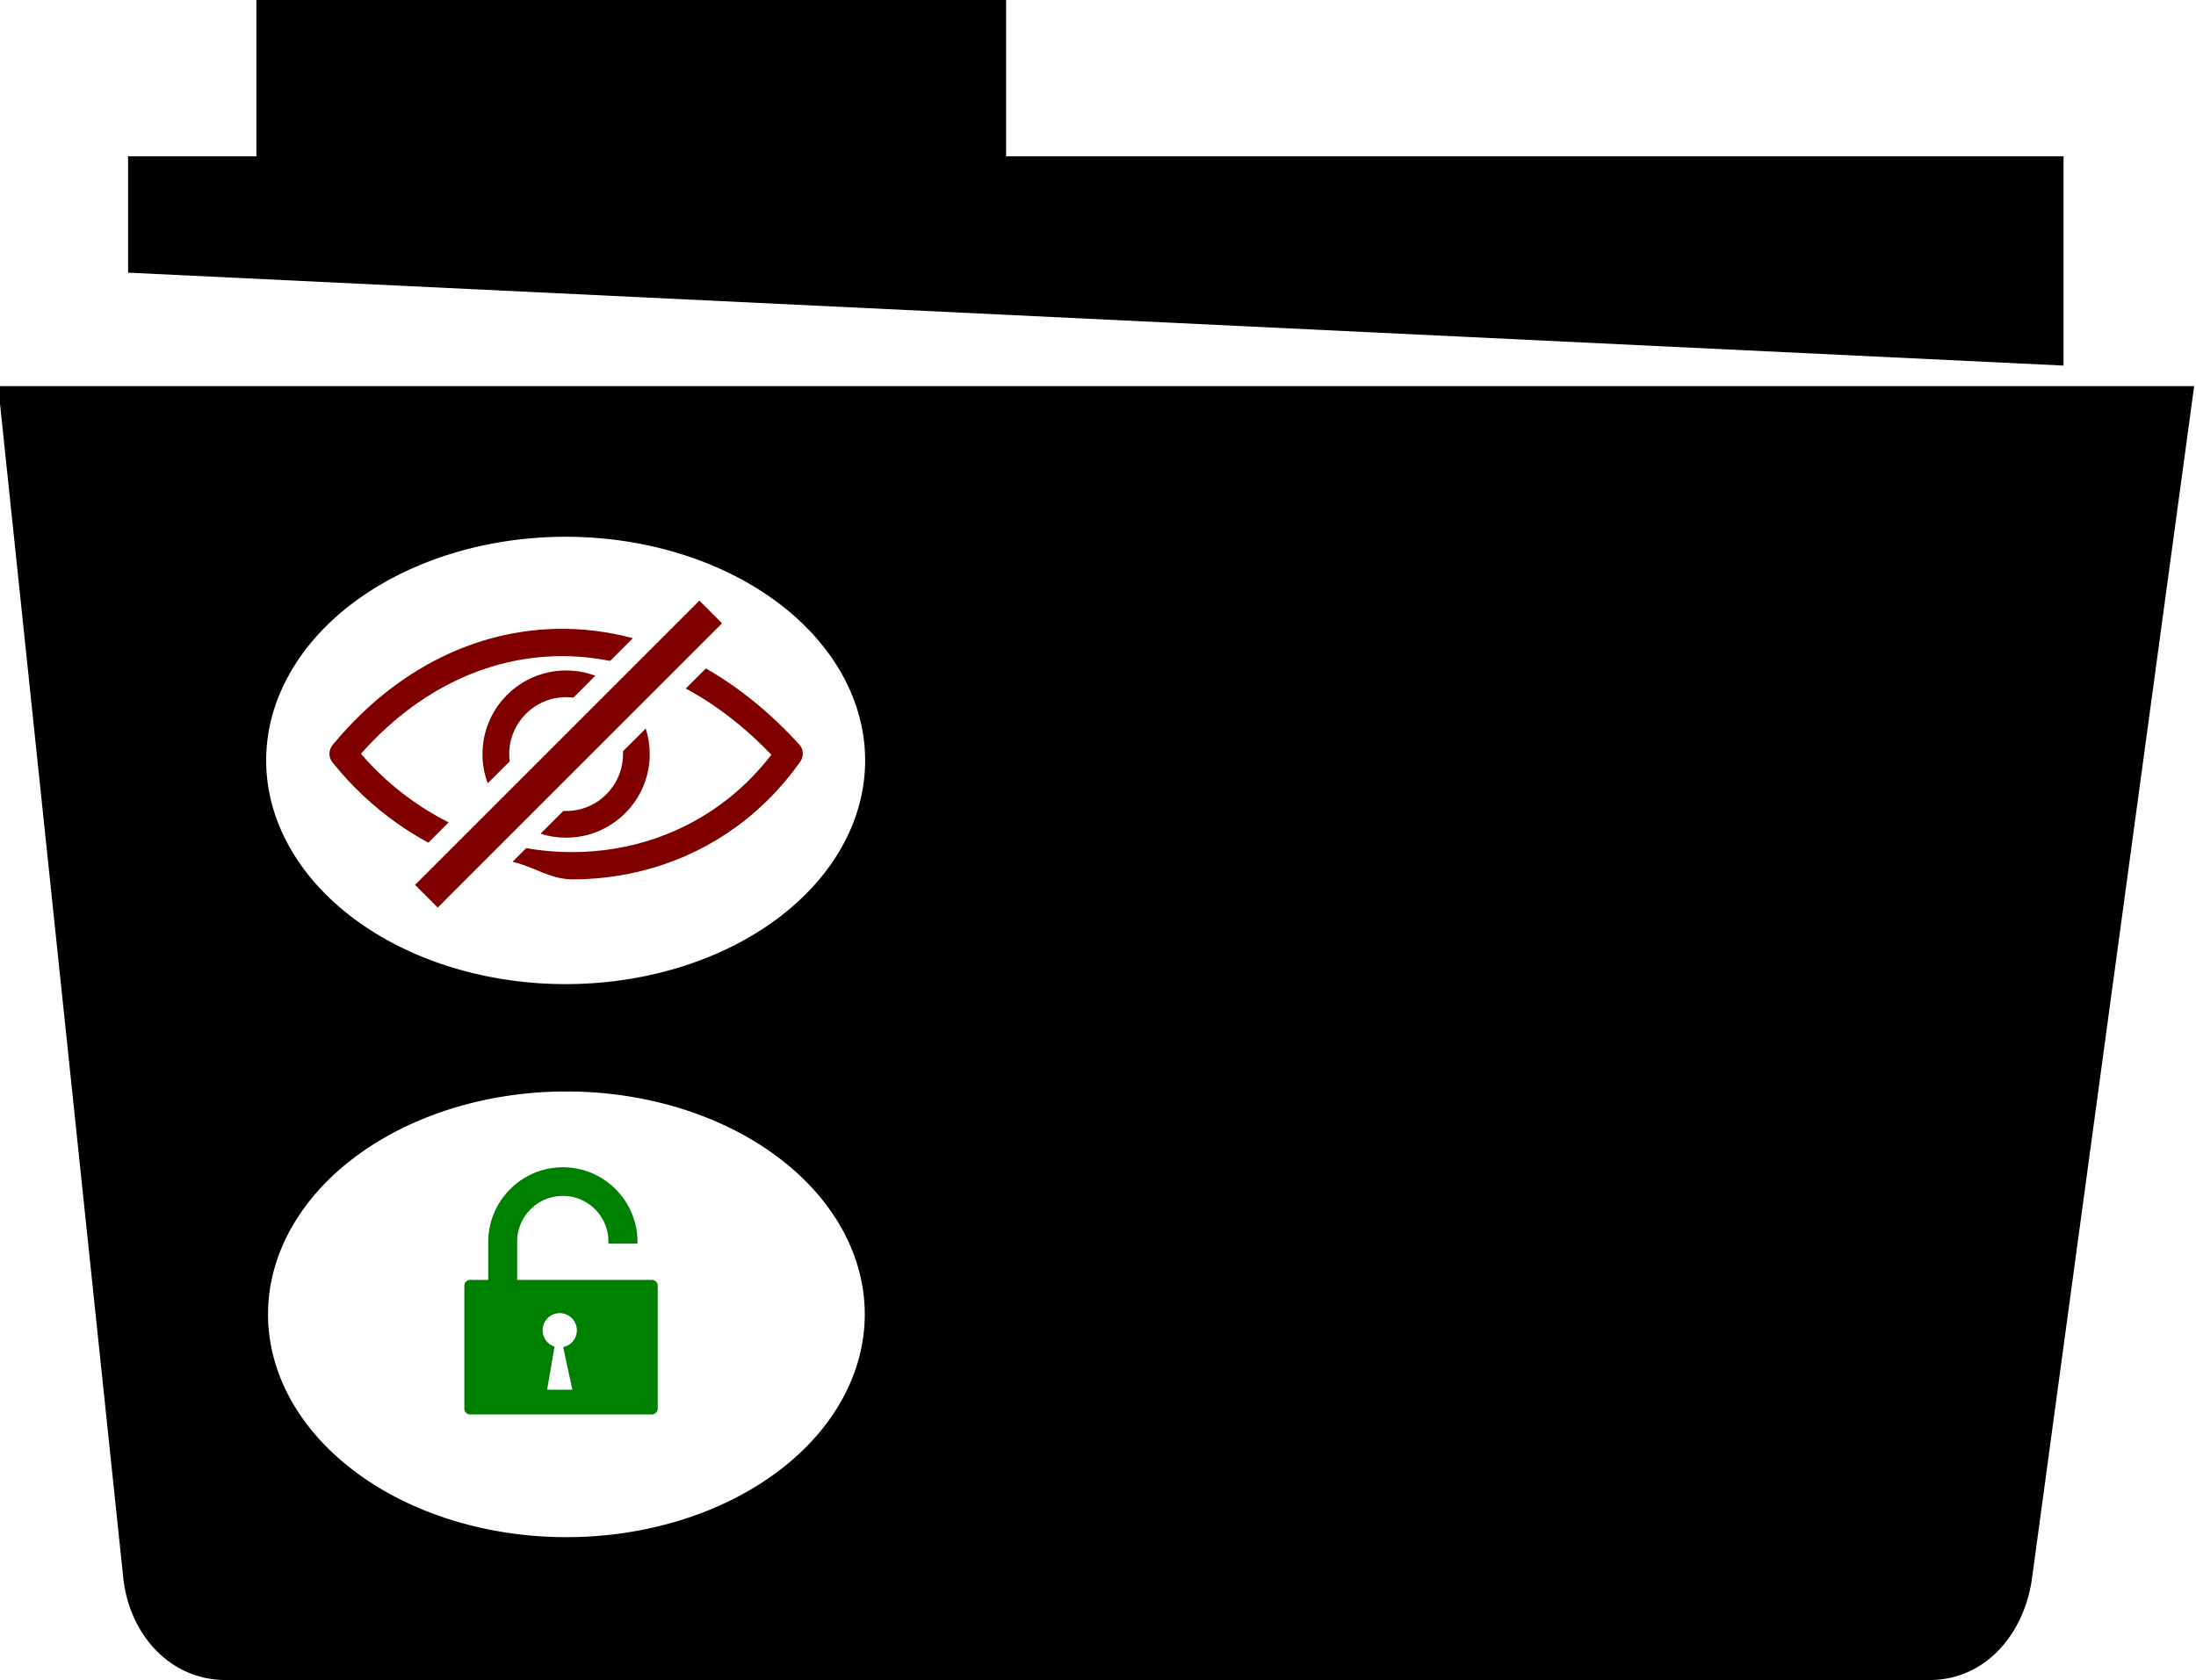 <?xml version="1.0" encoding="UTF-8" standalone="no"?>
<svg
   version="1.1"
   id="Layer_1"
   x="0px"
   y="0px"
   viewBox="0 0 122.88 94.03"
   style="enable-background:new 0 0 122.88 94.03"
   xml:space="preserve"
   sodipodi:docname="private-unlocked-folder-icon.svg"
   inkscape:version="1.2.2 (1:1.2.2+202212051552+b0a8486541)"
   xmlns:inkscape="http://www.inkscape.org/namespaces/inkscape"
   xmlns:sodipodi="http://sodipodi.sourceforge.net/DTD/sodipodi-0.dtd"
   xmlns="http://www.w3.org/2000/svg"
   xmlns:svg="http://www.w3.org/2000/svg"><defs
     id="defs993" /><sodipodi:namedview
     id="namedview991"
     pagecolor="#ffffff"
     bordercolor="#000000"
     borderopacity="0.25"
     inkscape:showpageshadow="2"
     inkscape:pageopacity="0.0"
     inkscape:pagecheckerboard="0"
     inkscape:deskcolor="#d1d1d1"
     showgrid="true"
     inkscape:zoom="8.3803043"
     inkscape:cx="61.453616"
     inkscape:cy="51.310786"
     inkscape:window-width="1920"
     inkscape:window-height="953"
     inkscape:window-x="0"
     inkscape:window-y="0"
     inkscape:window-maximized="1"
     inkscape:current-layer="Layer_1"><inkscape:grid
       type="xygrid"
       id="grid1667" /></sodipodi:namedview><style
     type="text/css"
     id="style984">.st0{fill-rule:evenodd;clip-rule:evenodd;}</style><g
     id="g988"
     transform="translate(-0.103)"><path
       id="path986"
       class="st0"
       d="M 14.45 0 L 14.45 8.75 L 7.271 8.75 L 7.271 15.26 L 115.57 20.461 L 115.57 8.75 L 56.4 8.75 L 56.4 0 L 14.45 0 z M -0.001 21.609 L 6.999 88.301 C 7.329 91.441 9.59 94.029 12.73 94.029 L 108.079 94.029 C 111.219 94.029 113.39 91.421 113.81 88.311 L 122.88 21.609 L -0.001 21.609 z M 31.755 30.043 A 16.757 12.519 0 0 1 48.513 42.561 A 16.757 12.519 0 0 1 31.755 55.08 A 16.757 12.519 0 0 1 14.997 42.561 A 16.757 12.519 0 0 1 31.755 30.043 z M 31.796 61.088 A 16.696 12.473 0 0 1 48.492 73.561 A 16.696 12.473 0 0 1 31.796 86.033 A 16.696 12.473 0 0 1 15.101 73.561 A 16.696 12.473 0 0 1 31.796 61.088 z " /></g><g
     id="g1665"
     transform="matrix(1.874,0,0,1.874,3.994,-78.144)"
     style="display:inline;stroke-width:0.534"><path
       class="cls-1"
       d="m 10.189,75.618 h 1.012 v -2.125 a 4.161,4.164 0 0 1 1.226,-2.95 v 0 a 4.161,4.164 0 0 1 5.894,0 v 0 a 4.161,4.164 0 0 1 1.226,2.95 v 0.099 H 17.922 v -0.123 a 2.55,2.552 0 0 0 -0.749,-1.801 v 0 a 2.551,2.554 0 0 0 -4.354,1.801 v 2.148 h 7.534 a 0.326,0.326 0 0 1 0.325,0.325 v 6.877 a 0.326,0.326 0 0 1 -0.325,0.325 H 10.189 A 0.326,0.326 0 0 1 9.864,82.821 v -6.873 a 0.326,0.326 0 0 1 0.325,-0.33 z m 5.202,3.764 0.515,2.379 H 14.493 l 0.415,-2.411 a 0.957,0.958 0 1 1 0.482,0.026 z"
       id="path2035"
       style="display:inline;fill:#008000;fill-rule:evenodd;stroke-width:1"
       transform="matrix(0.534,0,0,0.534,6.466,39.544)" /></g><g
     id="g1131"
     transform="matrix(1.881,0,0,1.881,-106.79,-25.749)"
     style="display:inline;stroke-width:0.532"><path
       d="m 3.015,84.996 c 0.335,-0.404 0.685,-0.772 1.049,-1.103 1.643,-1.495 3.593,-2.294 5.604,-2.334 0.752,-0.015 1.511,0.076 2.264,0.277 l -0.677,0.677 c -0.525,-0.105 -1.051,-0.152 -1.572,-0.141 -1.812,0.036 -3.577,0.763 -5.072,2.124 v 0 C 4.346,84.737 4.089,84.998 3.844,85.276 c 0.467,0.541 0.986,1.009 1.542,1.401 0.342,0.242 0.699,0.455 1.065,0.64 L 5.848,87.921 C 5.529,87.748 5.218,87.556 4.917,87.343 4.213,86.846 3.563,86.24 2.994,85.527 2.867,85.367 2.88,85.141 3.015,84.996 Z M 13.911,80.718 14.586,81.394 6.128,89.852 5.453,89.176 Z m 0.194,2.018 c 0.507,0.29 1.005,0.634 1.489,1.033 0.444,0.366 0.875,0.776 1.288,1.23 0.133,0.146 0.14,0.363 0.026,0.517 -0.473,0.669 -1.017,1.24 -1.612,1.715 -1.489,1.189 -3.297,1.774 -5.129,1.782 -0.701,0.003 -1.123,-0.36 -1.814,-0.524 l 0.406,-0.406 c 0.466,0.081 0.936,0.12 1.404,0.118 1.653,-0.007 3.284,-0.535 4.626,-1.607 0.458,-0.366 0.883,-0.795 1.264,-1.29 -0.319,-0.333 -0.645,-0.635 -0.975,-0.907 -0.511,-0.421 -1.036,-0.775 -1.571,-1.063 z m -4.158,0.061 c 0.305,0 0.598,0.055 0.868,0.156 l -0.652,0.652 c -0.071,-0.009 -0.143,-0.014 -0.216,-0.014 -0.468,0 -0.891,0.19 -1.197,0.496 -0.306,0.306 -0.496,0.73 -0.496,1.198 0,0.073 0.005,0.145 0.014,0.216 L 7.615,86.153 C 7.514,85.883 7.459,85.59 7.459,85.285 c 0,-0.687 0.278,-1.309 0.729,-1.759 0.45,-0.45 1.072,-0.729 1.759,-0.729 z m 2.369,1.727 c 0.077,0.24 0.118,0.495 0.118,0.76 0,0.687 -0.278,1.309 -0.729,1.759 -0.45,0.45 -1.072,0.729 -1.759,0.729 -0.265,0 -0.521,-0.041 -0.76,-0.118 l 0.678,-0.678 c 0.027,0.002 0.055,0.002 0.082,0.002 0.468,0 0.891,-0.189 1.197,-0.496 0.306,-0.306 0.496,-0.73 0.496,-1.197 0,-0.028 -6.87e-4,-0.055 -0.002,-0.083 z"
       id="path1316"
       style="fill:#800000;stroke-width:0.532"
       transform="translate(63.667,-49.158)" /></g></svg>
